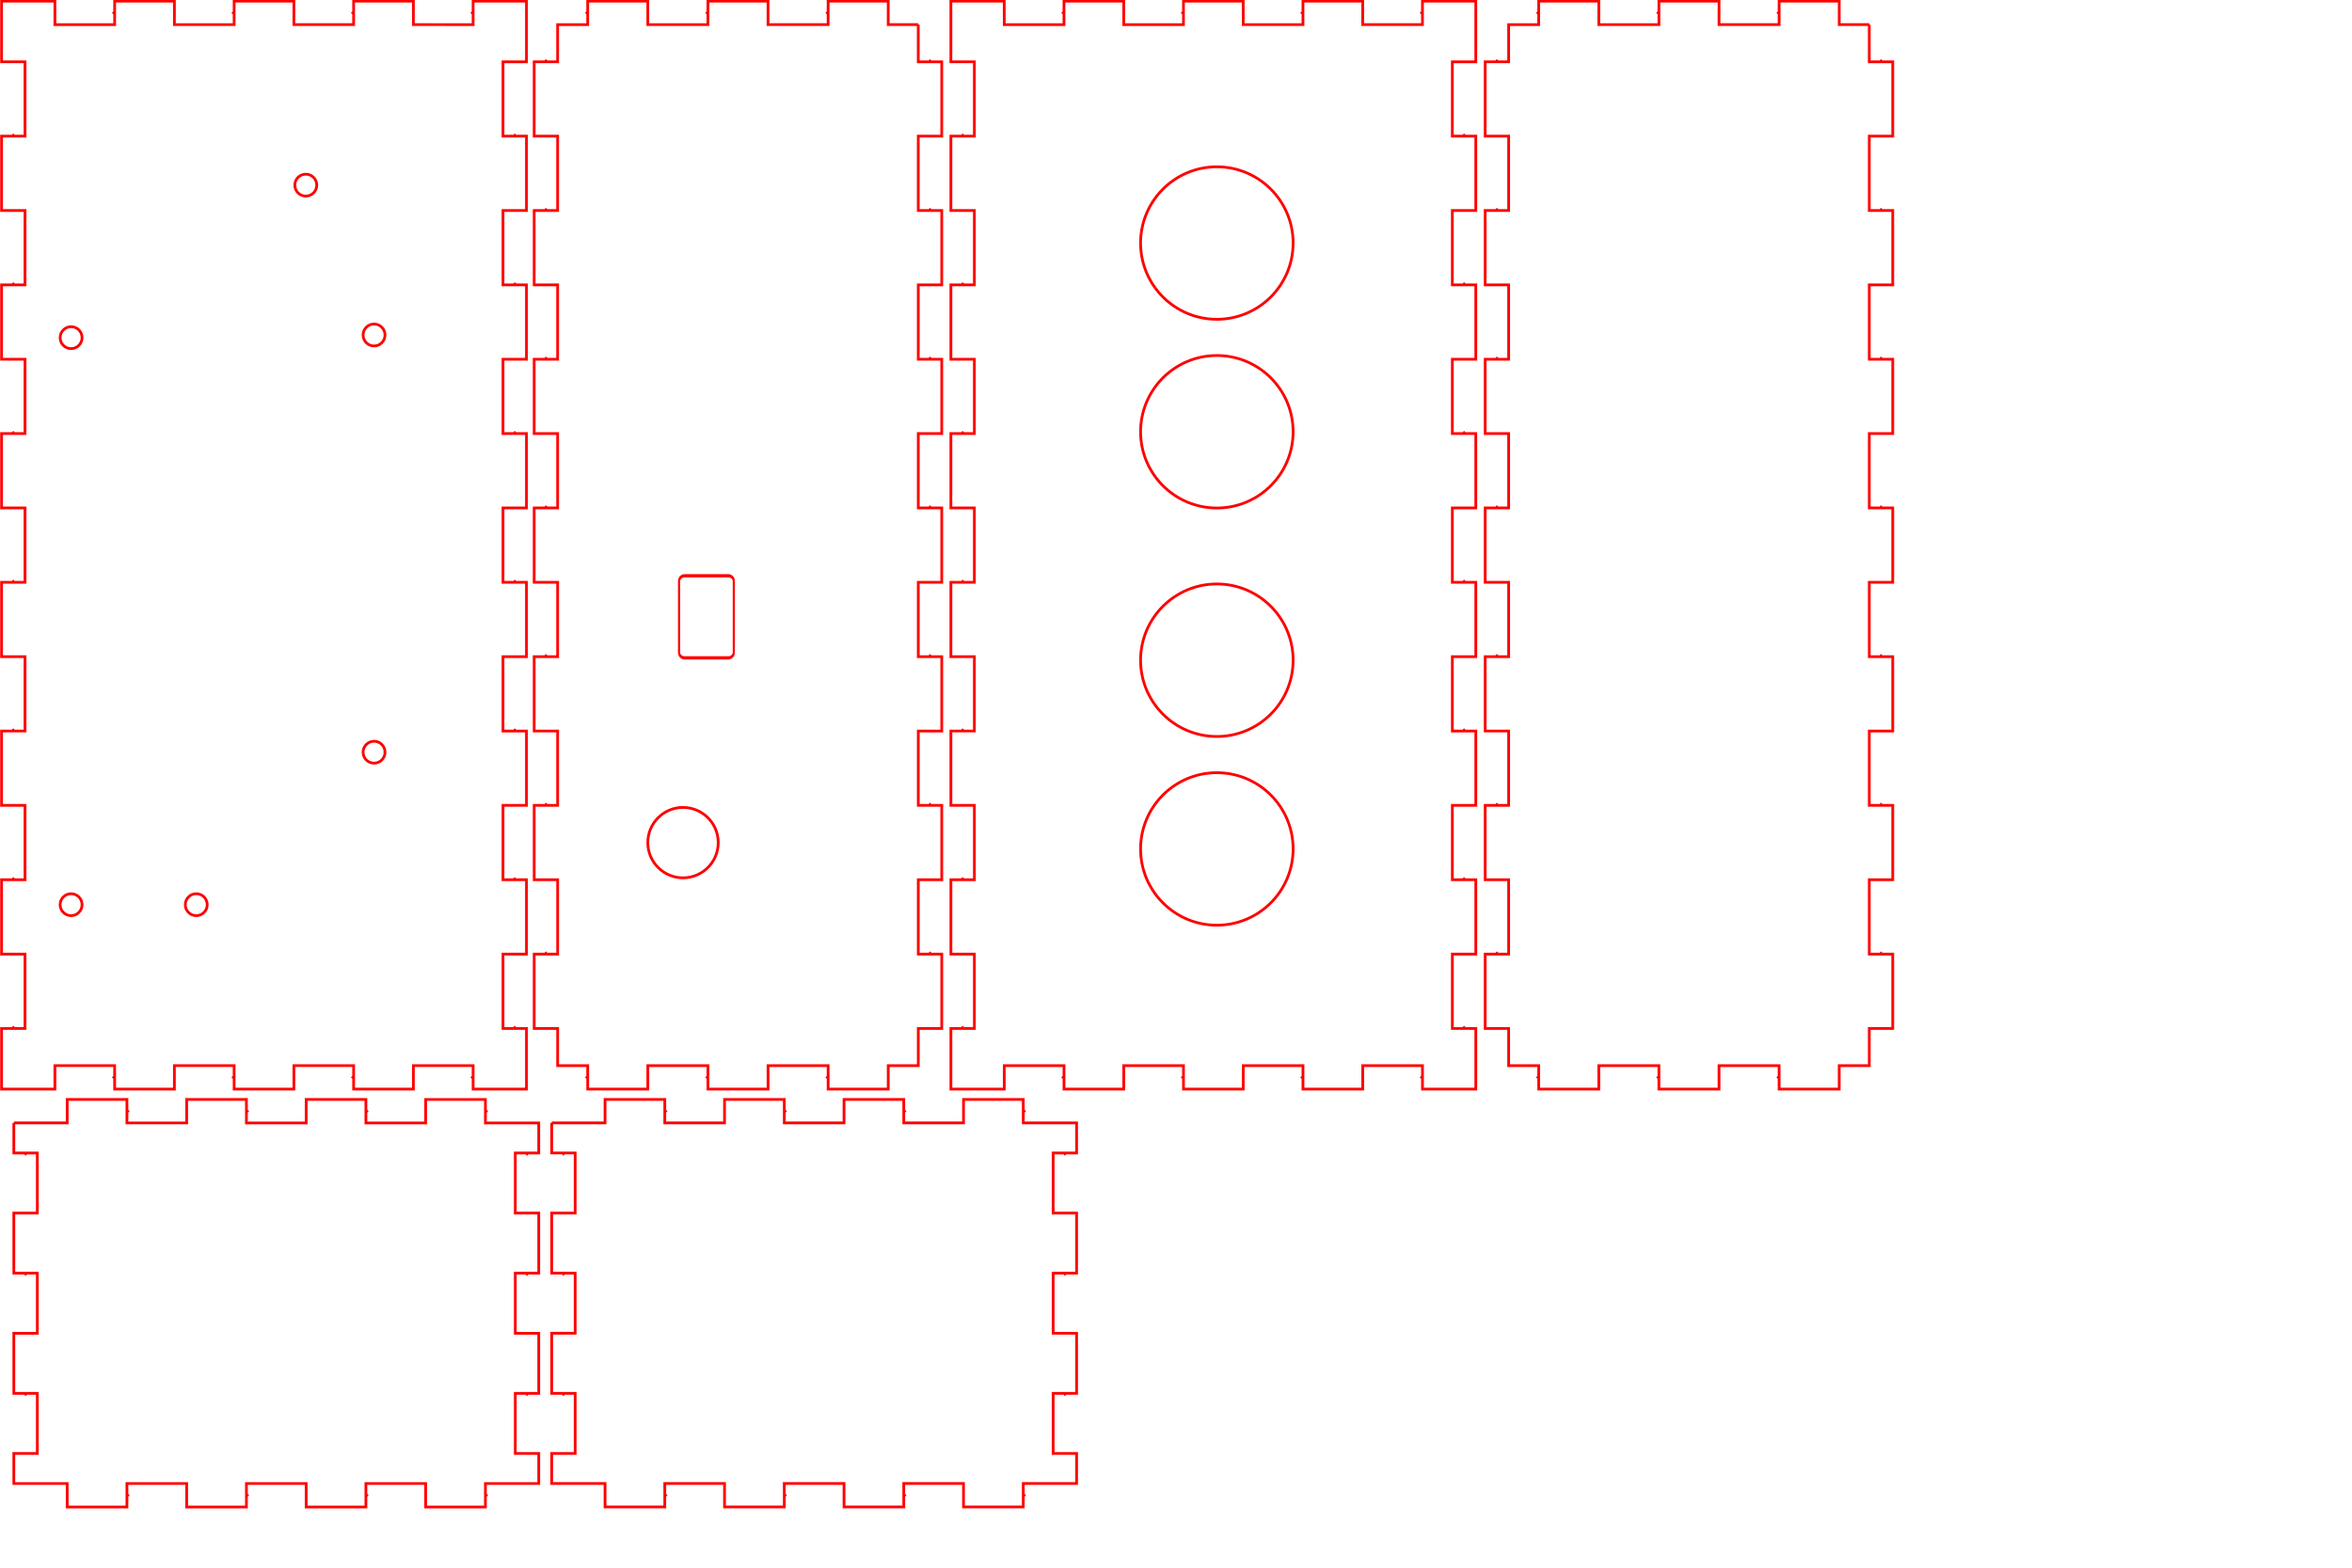 <?xml version="1.0" encoding="UTF-8" standalone="no"?>
<svg
   xmlns:dc="http://purl.org/dc/elements/1.1/"
   xmlns:cc="http://creativecommons.org/ns#"
   xmlns:rdf="http://www.w3.org/1999/02/22-rdf-syntax-ns#"
   xmlns:svg="http://www.w3.org/2000/svg"
   xmlns="http://www.w3.org/2000/svg"
   xmlns:sodipodi="http://sodipodi.sourceforge.net/DTD/sodipodi-0.dtd"
   xmlns:inkscape="http://www.inkscape.org/namespaces/inkscape"
   inkscape:version="1.0beta1 (76ce730, 2019-10-19)"
   sodipodi:docname="IN14-Case.svg"
   id="svg903"
   style="clip-rule:evenodd;fill-rule:evenodd"
   xml:space="preserve"
   version="1.1"
   viewBox="0 0 300 200"
   height="200mm"
   width="300mm"><defs
   id="defs907" /><sodipodi:namedview
   inkscape:current-layer="svg903"
   inkscape:window-maximized="0"
   inkscape:window-y="23"
   inkscape:window-x="0"
   inkscape:cy="383.94287"
   inkscape:cx="441.25296"
   inkscape:zoom="0.83997737"
   inkscape:guide-bbox="true"
   showguides="true"
   units="mm"
   inkscape:document-units="mm"
   showgrid="false"
   id="namedview905"
   inkscape:window-height="855"
   inkscape:window-width="1440"
   inkscape:pageshadow="2"
   inkscape:pageopacity="0"
   guidetolerance="10"
   gridtolerance="10"
   objecttolerance="10"
   borderopacity="1"
   inkscape:document-rotation="0"
   bordercolor="#666666"
   pagecolor="#ffffff" />
    <g
   transform="matrix(0.352,0,0,0.352,24.945,-30.385)"
   id="box7937">
        <g
   transform="rotate(90,272.488,429.386)"
   id="box7937-lid">
            <path
   inkscape:connector-curvature="0"
   id="path833"
   style="fill:none;fill-rule:nonzero;stroke:#ff0000;stroke-width:1px"
   d="m -61.654,95.386 h 13.475 v -3.969 l -0.283,-0.283 0.283,-0.284 v -3.968 h 26.95 v 8.504 H 5.72 V 91.417 L 5.436,91.134 5.72,90.85 v -3.968 h 26.949 v 8.504 h 26.95 v -3.969 l -0.284,-0.283 0.284,-0.284 v -3.968 h 26.949 v 8.504 h 26.949 v -3.969 l -0.283,-0.283 0.283,-0.284 v -3.968 h 26.95 v 8.504 h 26.949 v -3.969 l -0.283,-0.283 0.283,-0.284 v -3.968 h 26.95 v 8.504 h 26.949 v -3.969 l -0.284,-0.283 0.284,-0.284 v -3.968 h 26.949 v 8.504 h 26.95 v -3.969 l -0.284,-0.283 0.284,-0.284 v -3.968 h 26.949 v 8.504 h 13.475 v 10.89 h 8.504 v 21.779 h -3.969 l -0.283,0.284 -0.284,-0.284 h -3.968 v 21.78 h 8.504 v 21.779 h -3.969 l -0.283,0.284 -0.284,-0.284 h -3.968 v 21.78 h 8.504 v 21.779 h -3.969 l -0.283,0.284 -0.284,-0.284 h -3.968 v 10.89 h -13.475 v 8.504 h -26.949 v -3.969 l -0.284,-0.283 0.284,-0.283 v -3.969 h -13.475 -13.475 v 8.504 h -26.949 v -3.969 l -0.284,-0.283 0.284,-0.283 v -3.969 H 207.84 194.366 v 8.504 h -26.95 v -3.969 l -0.283,-0.283 0.283,-0.283 v -3.969 h -13.475 -13.474 v 8.504 h -26.95 v -3.969 l -0.283,-0.283 0.283,-0.283 v -3.969 H 100.043 86.568 v 8.504 H 59.619 v -3.969 l -0.284,-0.283 0.284,-0.283 v -3.969 H 46.144 32.669 v 8.504 H 5.72 v -3.969 l -0.284,-0.283 0.284,-0.283 v -3.969 H -7.755 -21.229 v 8.504 h -26.95 v -3.969 l -0.283,-0.283 0.283,-0.283 v -3.969 h -13.475 v -10.89 h -3.968 l -0.284,0.284 -0.283,-0.284 h -3.968 v -21.779 h 8.503 v -10.89 -10.89 h -3.968 l -0.284,0.284 -0.283,-0.284 h -3.968 v -21.779 h 8.503 v -10.89 -10.89 h -3.968 l -0.284,0.284 -0.283,-0.284 h -3.968 v -21.779 h 8.503 v -10.89" />
        </g>
        <g
   id="Bottom">
            <g
   transform="rotate(90,103.039,259.937)"
   id="box7937-longside1">
                <path
   inkscape:connector-curvature="0"
   id="path836"
   style="fill:none;fill-rule:nonzero;stroke:#ff0000;stroke-width:1px"
   d="m -70.157,251.575 v -8.504 h 21.978 v 8.504 h 26.95 v -3.969 l -0.284,-0.283 0.284,-0.284 v -3.968 H 5.72 v 8.504 h 26.949 v -3.969 l -0.283,-0.283 0.283,-0.284 v -3.968 h 26.95 v 8.504 h 26.949 v -3.969 l -0.283,-0.283 0.283,-0.284 v -3.968 h 26.949 v 8.504 h 26.95 v -3.969 l -0.284,-0.283 0.284,-0.284 v -3.968 h 26.949 v 8.504 h 26.95 v -3.969 l -0.284,-0.283 0.284,-0.284 v -3.968 h 26.949 v 8.504 h 26.949 v -3.969 l -0.283,-0.283 0.283,-0.284 v -3.968 h 26.95 v 8.504 h 26.949 v -3.969 l -0.283,-0.283 0.283,-0.284 v -3.968 h 21.979 V 262.4 h -3.969 l -0.283,0.283 -0.284,-0.283 h -3.968 v 21.649 h 8.504 v 21.65 h -3.969 l -0.283,0.283 -0.284,-0.283 h -3.968 v 21.649 h 8.504 v 21.65 h -3.969 l -0.283,0.283 -0.284,-0.283 h -3.968 v 21.65 h 8.504 v 21.649 h -3.969 l -0.283,0.284 -0.284,-0.284 h -3.968 v 21.65 h 8.504 v 19.329 h -8.504 -13.475 v -3.969 l -0.283,-0.283 0.283,-0.284 v -3.968 h -26.949 v 8.504 h -13.475 -13.475 v -3.969 l -0.283,-0.283 0.283,-0.284 v -3.968 h -26.949 v 8.504 H 207.84 194.366 v -3.969 l -0.284,-0.283 0.284,-0.284 v -3.968 h -26.95 v 8.504 h -13.475 -13.474 v -3.969 l -0.284,-0.283 0.284,-0.284 v -3.968 h -26.95 v 8.504 H 100.043 86.568 v -3.969 l -0.283,-0.283 0.283,-0.284 v -3.968 H 59.619 v 8.504 H 46.144 32.669 v -3.969 l -0.283,-0.283 0.283,-0.284 v -3.968 H 5.72 v 8.504 H -7.755 -21.229 v -3.969 l -0.284,-0.283 0.284,-0.284 v -3.968 h -26.95 v 8.504 h -13.475 -8.503 v -8.504 -10.825 h 8.503 v -21.65 h -3.968 l -0.284,0.284 -0.283,-0.284 h -3.968 v -10.825 -10.824 h 8.503 v -21.65 h -3.968 l -0.284,0.283 -0.283,-0.283 h -3.968 v -10.825 -10.825 h 8.503 v -21.649 h -3.968 l -0.284,0.283 -0.283,-0.283 h -3.968 v -10.825 -10.825 h 8.503 V 262.4 h -3.968 l -0.284,0.283 -0.283,-0.283 h -3.968 v -10.825" />
            </g>
            <g
   id="g841"
   transform="matrix(0.331,0,0,0.331,-84.284,151.171)">
                <circle
   id="circle839"
   style="fill:none;stroke:#ff0000;stroke-width:3.02px;stroke-linecap:round;stroke-linejoin:round;stroke-miterlimit:1.5"
   r="12.004"
   cy="173.802"
   cx="118.374" />
            </g>
            <g
   id="g845"
   transform="matrix(0.331,0,0,0.331,0.755,95.895)">
                <circle
   id="circle843"
   style="fill:none;stroke:#ff0000;stroke-width:3.02px;stroke-linecap:round;stroke-linejoin:round;stroke-miterlimit:1.5"
   r="12.004"
   cy="173.802"
   cx="118.374" />
            </g>
            <g
   id="g849"
   transform="matrix(0.331,0,0,0.331,-84.284,356.683)">
                <circle
   id="circle847"
   style="fill:none;stroke:#ff0000;stroke-width:3.02px;stroke-linecap:round;stroke-linejoin:round;stroke-miterlimit:1.5"
   r="12.004"
   cy="173.802"
   cx="118.374" />
            </g>
            <g
   id="g853"
   transform="matrix(0.331,0,0,0.331,25.495,301.421)">
                <circle
   id="circle851"
   style="fill:none;stroke:#ff0000;stroke-width:3.02px;stroke-linecap:round;stroke-linejoin:round;stroke-miterlimit:1.5"
   r="12.004"
   cy="173.802"
   cx="118.374" />
            </g>
            <g
   id="g857"
   transform="matrix(0.331,0,0,0.331,25.495,150.207)">
                <circle
   id="circle855"
   style="fill:none;stroke:#ff0000;stroke-width:3.02px;stroke-linecap:round;stroke-linejoin:round;stroke-miterlimit:1.5"
   r="12.004"
   cy="173.802"
   cx="118.374" />
            </g>
            <g
   id="g861"
   transform="matrix(0.331,0,0,0.331,-38.93,356.683)">
                <circle
   id="circle859"
   style="fill:none;stroke:#ff0000;stroke-width:3.02px;stroke-linecap:round;stroke-linejoin:round;stroke-miterlimit:1.5"
   r="12.004"
   cy="173.802"
   cx="118.374" />
            </g>
        </g>
        <g
   transform="translate(193)"
   id="Back">
            <g
   transform="rotate(90,181.133,338.031)"
   id="box7937-base">
                <path
   inkscape:connector-curvature="0"
   id="path864"
   style="fill:none;fill-rule:nonzero;stroke:#ff0000;stroke-width:1px"
   d="m -61.654,450.283 h 13.475 v -3.968 l -0.283,-0.284 0.283,-0.283 v -3.968 h 26.95 v 8.503 H 5.72 v -3.968 l -0.284,-0.284 0.284,-0.283 v -3.968 h 26.949 v 8.503 h 26.95 v -3.968 l -0.284,-0.284 0.284,-0.283 v -3.968 h 26.949 v 8.503 h 26.949 v -3.968 l -0.283,-0.284 0.283,-0.283 v -3.968 h 26.95 v 8.503 h 26.949 v -3.968 l -0.283,-0.284 0.283,-0.283 v -3.968 h 26.95 v 8.503 h 26.949 v -3.968 l -0.284,-0.284 0.284,-0.283 v -3.968 h 26.949 v 8.503 h 26.95 v -3.968 l -0.284,-0.284 0.284,-0.283 v -3.968 h 26.949 v 8.503 h 13.475 v 10.89 h 8.504 v 21.78 h -3.969 l -0.283,0.283 -0.284,-0.283 h -3.968 v 21.779 h 8.504 v 21.78 h -3.969 l -0.283,0.283 -0.284,-0.283 h -3.968 v 21.779 h 8.504 v 21.78 h -3.969 l -0.283,0.283 -0.284,-0.283 h -3.968 v 10.89 h -13.475 v 8.504 h -26.949 v -3.969 l -0.284,-0.283 0.284,-0.284 v -3.968 h -13.475 -13.475 v 8.504 h -26.949 v -3.969 l -0.284,-0.283 0.284,-0.284 v -3.968 H 207.84 194.366 v 8.504 h -26.95 v -3.969 l -0.283,-0.283 0.283,-0.284 v -3.968 h -13.475 -13.474 v 8.504 h -26.95 v -3.969 l -0.283,-0.283 0.283,-0.284 v -3.968 H 100.043 86.568 v 8.504 H 59.619 v -3.969 l -0.284,-0.283 0.284,-0.284 v -3.968 H 46.144 32.669 v 8.504 H 5.72 v -3.969 l -0.284,-0.283 0.284,-0.284 v -3.968 H -7.755 -21.229 v 8.504 h -26.95 v -3.969 l -0.283,-0.283 0.283,-0.284 v -3.968 h -13.475 v -10.89 h -3.968 l -0.284,0.283 -0.283,-0.283 h -3.968 v -21.78 h 8.503 v -10.889 -10.89 h -3.968 l -0.284,0.283 -0.283,-0.283 h -3.968 v -21.78 h 8.503 v -10.889 -10.89 h -3.968 l -0.284,0.283 -0.283,-0.283 h -3.968 v -21.78 h 8.503 v -10.89" />
            </g>
            <g
   id="g869"
   transform="matrix(0.751,0,0,-0.751,-57.624,412.994)">
                <circle
   id="circle867"
   style="fill:none;stroke:#ff0000;stroke-width:1.33px;stroke-linecap:round;stroke-linejoin:round;stroke-miterlimit:1.5"
   r="16.989"
   cy="28.328"
   cx="54.935" />
            </g>
            <g
   id="g873"
   transform="matrix(0.58,0,0,-0.87,-17.795,405.188)">
                <path
   inkscape:connector-curvature="0"
   id="path871"
   style="fill:none;stroke:#ff0000;stroke-width:1.35px;stroke-linecap:round;stroke-linejoin:round;stroke-miterlimit:1.5"
   d="m 34.204,94.726 c 0,-1.258 -1.533,-2.28 -3.42,-2.28 H 3.42 C 1.533,92.446 0,93.468 0,94.726 v 29.644 c 0,1.258 1.533,2.28 3.42,2.28 h 27.364 c 1.887,0 3.42,-1.022 3.42,-2.28 z" />
            </g>
        </g>
        <g
   transform="translate(344)"
   id="Top">
            <g
   transform="rotate(90,280.488,437.386)"
   id="box7937-longside2">
                <path
   inkscape:connector-curvature="0"
   id="path876"
   style="fill:none;fill-rule:nonzero;stroke:#ff0000;stroke-width:1px"
   d="m -70.157,606.472 v -8.503 h 21.978 v 8.503 h 26.95 v -3.968 l -0.284,-0.284 0.284,-0.283 v -3.968 H 5.72 v 8.503 h 26.949 v -3.968 l -0.283,-0.284 0.283,-0.283 v -3.968 h 26.95 v 8.503 h 26.949 v -3.968 l -0.283,-0.284 0.283,-0.283 v -3.968 h 26.949 v 8.503 h 26.95 v -3.968 l -0.284,-0.284 0.284,-0.283 v -3.968 h 26.949 v 8.503 h 26.95 v -3.968 l -0.284,-0.284 0.284,-0.283 v -3.968 h 26.949 v 8.503 h 26.949 v -3.968 l -0.283,-0.284 0.283,-0.283 v -3.968 h 26.95 v 8.503 h 26.949 v -3.968 l -0.283,-0.284 0.283,-0.283 v -3.968 h 21.979 v 19.328 h -3.969 l -0.283,0.284 -0.284,-0.284 h -3.968 v 21.65 h 8.504 v 21.649 h -3.969 l -0.283,0.284 -0.284,-0.284 h -3.968 v 21.65 h 8.504 v 21.65 h -3.969 l -0.283,0.283 -0.284,-0.283 h -3.968 v 21.649 h 8.504 v 21.65 h -3.969 l -0.283,0.283 -0.284,-0.283 h -3.968 v 21.649 h 8.504 v 19.329 h -8.504 -13.475 v -3.968 l -0.283,-0.284 0.283,-0.283 v -3.969 h -26.949 v 8.504 h -13.475 -13.475 v -3.968 l -0.283,-0.284 0.283,-0.283 v -3.969 h -26.949 v 8.504 H 207.84 194.366 v -3.968 l -0.284,-0.284 0.284,-0.283 v -3.969 h -26.95 v 8.504 h -13.475 -13.474 v -3.968 l -0.284,-0.284 0.284,-0.283 v -3.969 h -26.95 v 8.504 H 100.043 86.568 v -3.968 l -0.283,-0.284 0.283,-0.283 v -3.969 H 59.619 v 8.504 H 46.144 32.669 v -3.968 l -0.283,-0.284 0.283,-0.283 v -3.969 H 5.72 v 8.504 H -7.755 -21.229 v -3.968 l -0.284,-0.284 0.284,-0.283 v -3.969 h -26.95 v 8.504 h -13.475 -8.503 v -8.504 -10.825 h 8.503 v -21.649 h -3.968 l -0.284,0.283 -0.283,-0.283 h -3.968 V 736.37 725.545 h 8.503 v -21.649 h -3.968 l -0.284,0.283 -0.283,-0.283 h -3.968 v -10.825 -10.825 h 8.503 v -21.65 h -3.968 l -0.284,0.284 -0.283,-0.284 h -3.968 v -10.824 -10.825 h 8.503 v -21.65 h -3.968 l -0.284,0.284 -0.283,-0.284 h -3.968 v -10.825" />
            </g>
            <g
   id="g881"
   transform="matrix(0.863,0,0,0.863,-49.363,93.828)">
                <circle
   id="circle879"
   style="fill:none;stroke:#ff0000;stroke-width:1.16px;stroke-linecap:round;stroke-linejoin:round;stroke-miterlimit:1.5"
   r="32.023"
   cy="93.374"
   cx="87.411" />
            </g>
            <g
   id="g885"
   transform="matrix(0.863,0,0,0.863,-49.363,162.228)">
                <circle
   id="circle883"
   style="fill:none;stroke:#ff0000;stroke-width:1.16px;stroke-linecap:round;stroke-linejoin:round;stroke-miterlimit:1.5"
   r="32.023"
   cy="93.374"
   cx="87.411" />
            </g>
            <g
   id="g889"
   transform="matrix(0.863,0,0,0.863,-49.363,245.028)">
                <circle
   id="circle887"
   style="fill:none;stroke:#ff0000;stroke-width:1.16px;stroke-linecap:round;stroke-linejoin:round;stroke-miterlimit:1.5"
   r="32.023"
   cy="93.374"
   cx="87.411" />
            </g>
            <g
   id="g893"
   transform="matrix(0.863,0,0,0.863,-49.363,313.428)">
                <circle
   id="circle891"
   style="fill:none;stroke:#ff0000;stroke-width:1.16px;stroke-linecap:round;stroke-linejoin:round;stroke-miterlimit:1.5"
   r="32.023"
   cy="93.374"
   cx="87.411" />
            </g>
        </g>
        <g
   transform="translate(-203.598,397.921)"
   id="box7937-endface2">
            <path
   inkscape:connector-curvature="0"
   id="path896"
   style="fill:none;fill-rule:nonzero;stroke:#ff0000;stroke-width:1px"
   d="m 332.646,95.386 h 19.328 v -8.504 h 21.65 v 3.968 l 0.283,0.284 -0.283,0.283 v 3.969 h 21.65 v -8.504 h 21.649 v 3.968 l 0.284,0.284 -0.284,0.283 v 3.969 h 21.65 v -8.504 h 21.649 v 3.968 l 0.284,0.284 -0.284,0.283 v 3.969 h 21.65 v -8.504 h 21.65 v 3.968 l 0.283,0.284 -0.283,0.283 v 3.969 h 19.328 v 10.89 h -3.968 l -0.284,0.283 -0.283,-0.283 h -3.969 v 21.779 h 8.504 v 21.78 h -3.968 l -0.284,0.283 -0.283,-0.283 h -3.969 v 21.779 h 8.504 v 21.78 h -3.968 l -0.284,0.283 -0.283,-0.283 h -3.969 v 21.779 h 8.504 v 10.89 h -8.504 -10.824 v 3.969 l 0.283,0.283 -0.283,0.283 v 3.969 h -21.65 v -8.504 h -10.825 -10.825 v 3.969 l 0.284,0.283 -0.284,0.283 v 3.969 h -21.649 v -8.504 h -10.825 -10.825 v 3.969 l 0.284,0.283 -0.284,0.283 v 3.969 h -21.649 v -8.504 h -10.825 -10.825 v 3.969 l 0.283,0.283 -0.283,0.283 v 3.969 h -21.65 v -8.504 h -10.824 -8.504 v -10.89 h 8.504 v -21.779 h -3.969 l -0.283,0.283 -0.284,-0.283 h -3.968 v -10.89 -10.89 h 8.504 v -21.779 h -3.969 l -0.283,0.283 -0.284,-0.283 h -3.968 v -10.89 -10.89 h 8.504 v -21.779 h -3.969 l -0.283,0.283 -0.284,-0.283 h -3.968 v -10.89" />
        </g>
        <g
   transform="translate(-398.496,43.024)"
   id="box7937-endface1">
            <path
   inkscape:connector-curvature="0"
   id="path899"
   style="fill:none;fill-rule:nonzero;stroke:#ff0000;stroke-width:1px"
   d="m 332.646,450.283 h 19.328 v -8.503 h 21.65 v 3.968 l 0.283,0.283 -0.283,0.284 v 3.968 h 21.65 v -8.503 h 21.649 v 3.968 l 0.284,0.283 -0.284,0.284 v 3.968 h 21.65 v -8.503 h 21.649 v 3.968 l 0.284,0.283 -0.284,0.284 v 3.968 h 21.65 v -8.503 h 21.65 v 3.968 l 0.283,0.283 -0.283,0.284 v 3.968 h 19.328 v 10.89 h -3.968 l -0.284,0.284 -0.283,-0.284 h -3.969 v 21.78 h 8.504 v 21.779 h -3.968 l -0.284,0.284 -0.283,-0.284 h -3.969 v 21.78 h 8.504 v 21.779 h -3.968 l -0.284,0.284 -0.283,-0.284 h -3.969 v 21.78 h 8.504 v 10.89 h -8.504 -10.824 v 3.968 l 0.283,0.284 -0.283,0.283 v 3.969 h -21.65 v -8.504 h -10.825 -10.825 v 3.968 l 0.284,0.284 -0.284,0.283 v 3.969 h -21.649 v -8.504 h -10.825 -10.825 v 3.968 l 0.284,0.284 -0.284,0.283 v 3.969 h -21.649 v -8.504 h -10.825 -10.825 v 3.968 l 0.283,0.284 -0.283,0.283 v 3.969 h -21.65 v -8.504 h -10.824 -8.504 v -10.89 h 8.504 v -21.78 h -3.969 l -0.283,0.284 -0.284,-0.284 h -3.968 v -10.889 -10.89 h 8.504 v -21.78 h -3.969 l -0.283,0.284 -0.284,-0.284 h -3.968 v -10.889 -10.89 h 8.504 v -21.78 h -3.969 l -0.283,0.284 -0.284,-0.284 h -3.968 v -10.89" />
        </g>
    </g>
</svg>
